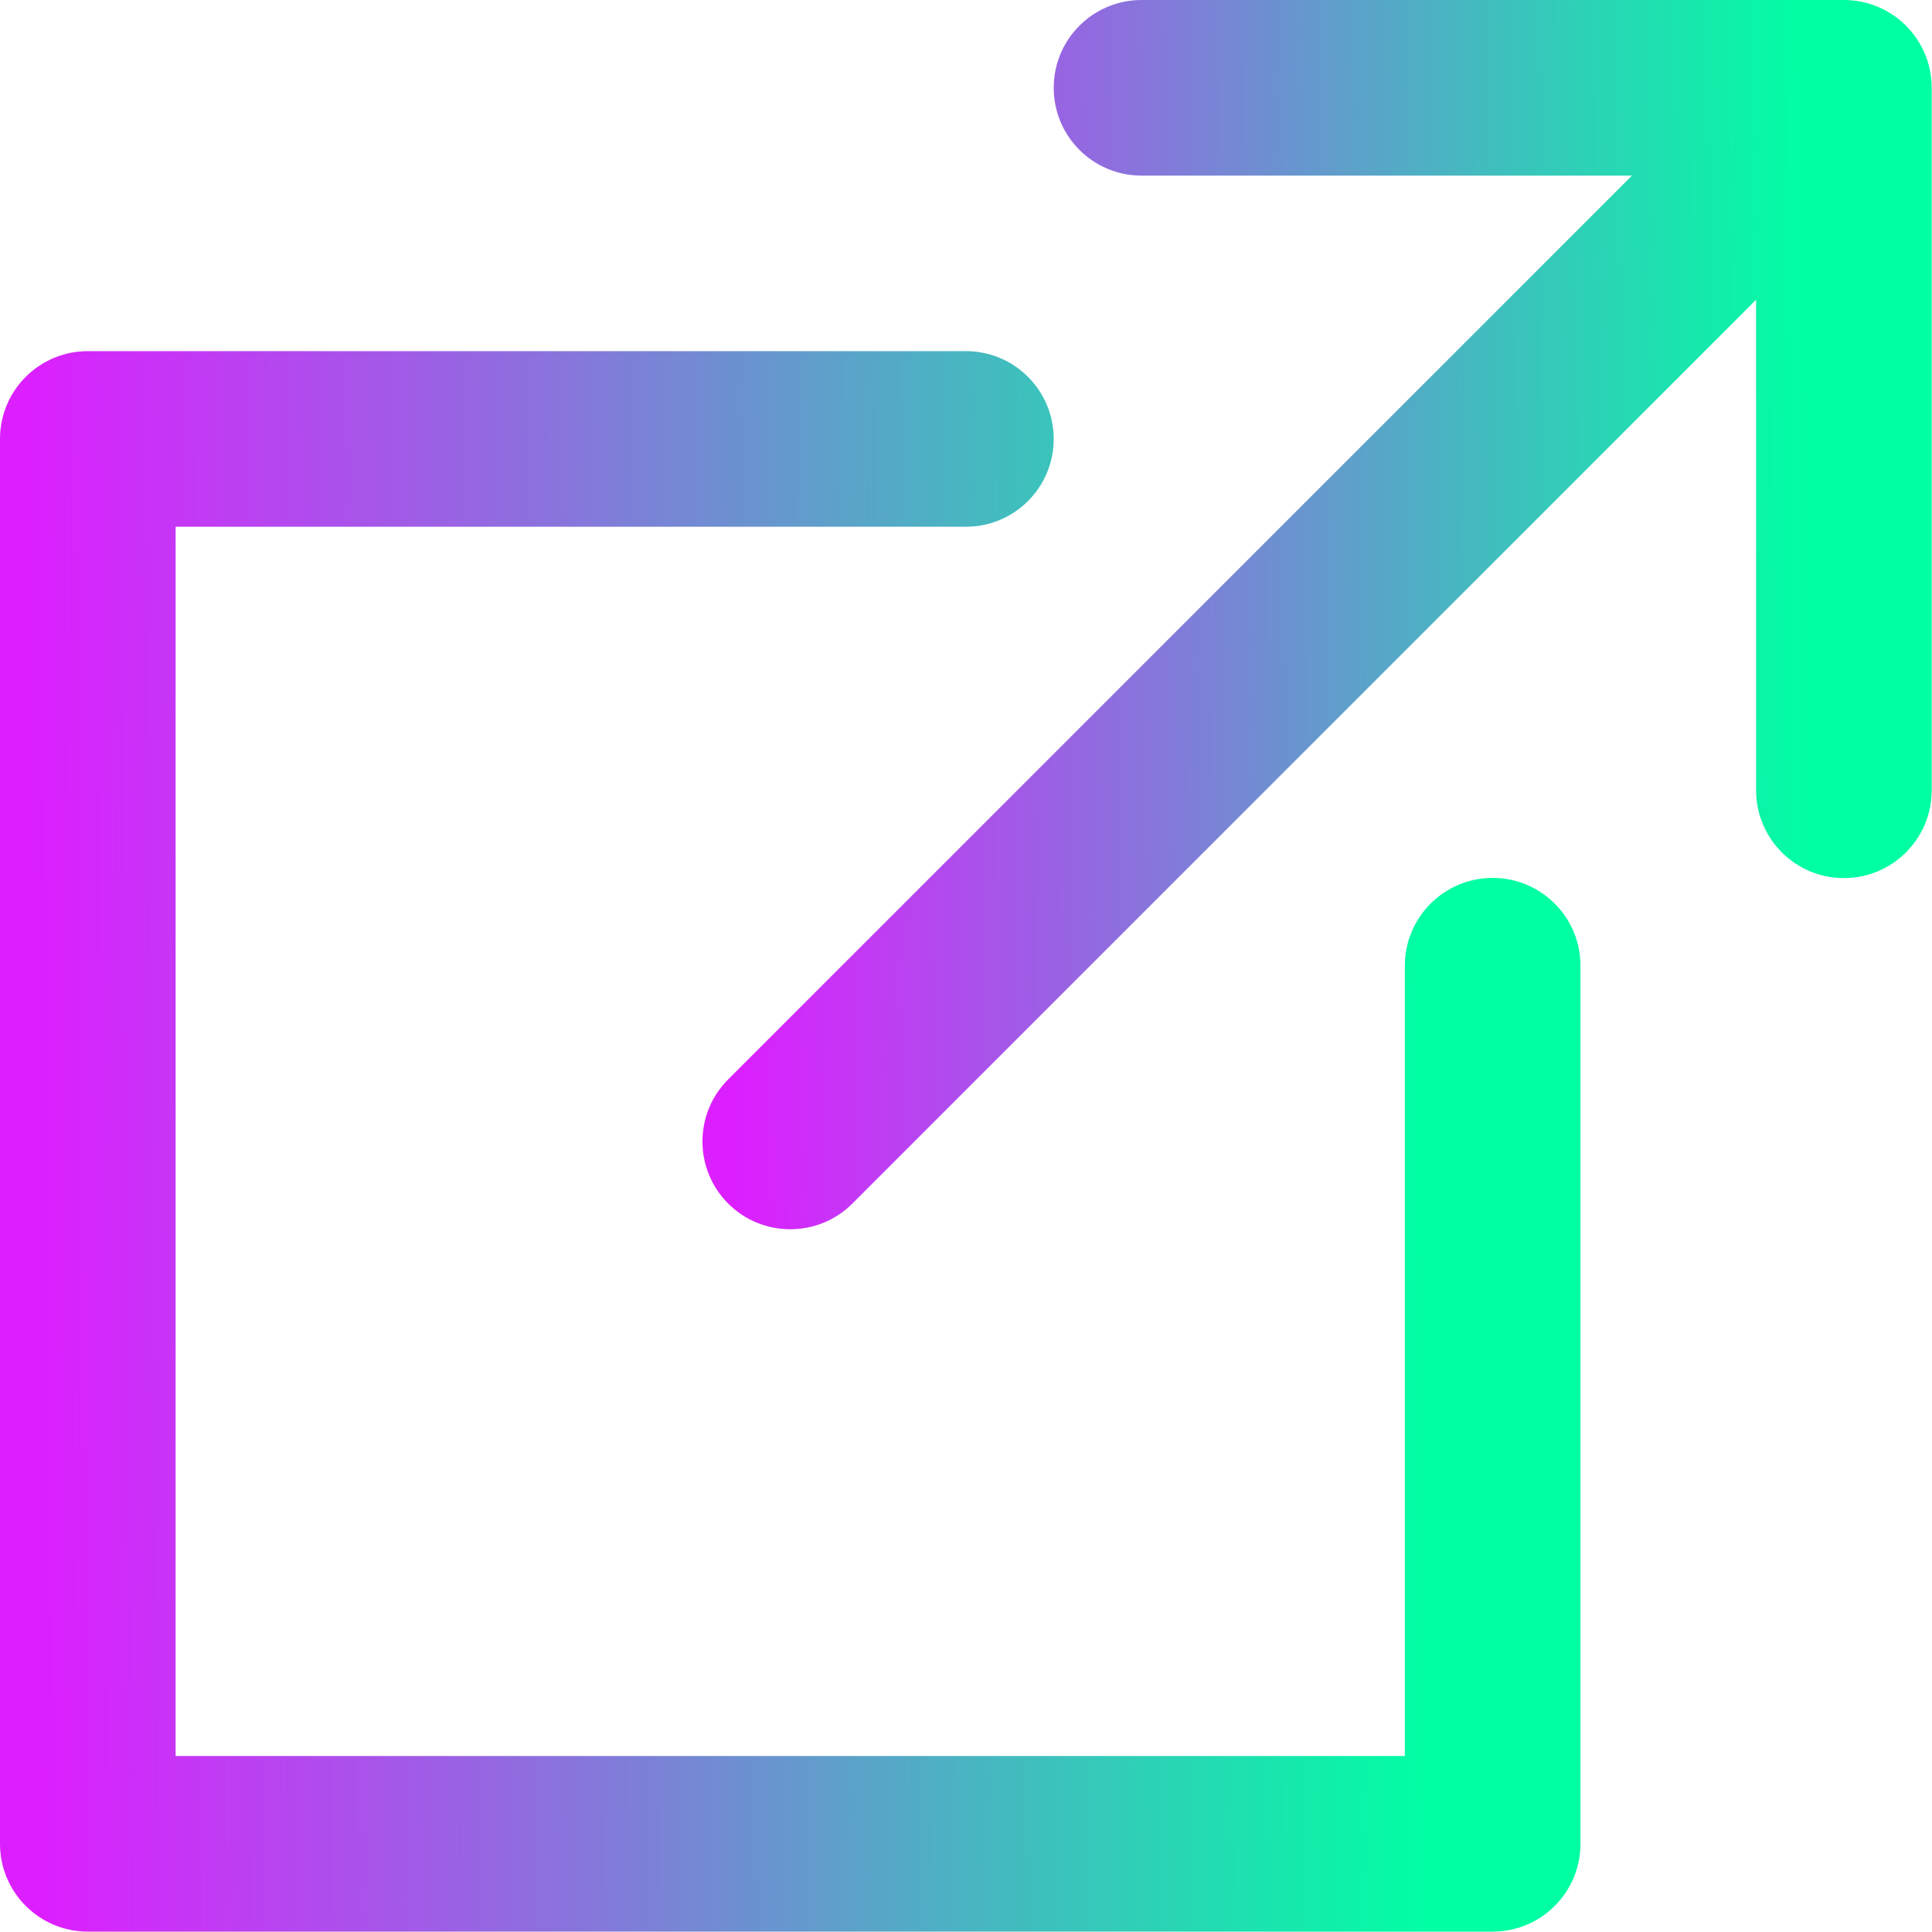<svg width="20" height="20" viewBox="0 0 20 20" fill="none" xmlns="http://www.w3.org/2000/svg">
  <path d="M19.088 0H11.817C11.315 0 10.908 0.407 10.908 0.909C10.908 1.411 11.315 1.818 11.817 1.818H16.894L7.538 11.174C7.183 11.529 7.183 12.104 7.538 12.459C7.716 12.637 7.948 12.725 8.181 12.725C8.413 12.725 8.646 12.637 8.824 12.459L18.179 3.103V8.181C18.179 8.683 18.586 9.09 19.088 9.09C19.59 9.09 19.997 8.683 19.997 8.181V0.909C19.997 0.407 19.59 0 19.088 0Z" fill="url(#paint0_linear)"/>
  <path d="M15.452 9.088C14.95 9.088 14.543 9.495 14.543 9.997V18.178H1.818V5.453H9.999C10.501 5.453 10.908 5.046 10.908 4.544C10.908 4.042 10.501 3.635 9.999 3.635H0.909C0.407 3.635 0 4.042 0 4.544V19.087C0 19.589 0.407 19.996 0.909 19.996H15.452C15.954 19.996 16.361 19.589 16.361 19.087V9.997C16.361 9.495 15.954 9.088 15.452 9.088Z" fill="url(#paint1_linear)"/>
  <defs>
    <linearGradient id="paint0_linear" x1="18.639" y1="-3.333" x2="7.487" y2="-3.227" gradientUnits="userSpaceOnUse">
      <stop stop-color="#00FFA3"/>
      <stop offset="1" stop-color="#DC1FFF"/>
    </linearGradient>
    <linearGradient id="paint1_linear" x1="14.615" y1="-0.65" x2="0.277" y2="-0.514" gradientUnits="userSpaceOnUse">
      <stop stop-color="#00FFA3"/>
      <stop offset="1" stop-color="#DC1FFF"/>
    </linearGradient>
  </defs>
</svg>
